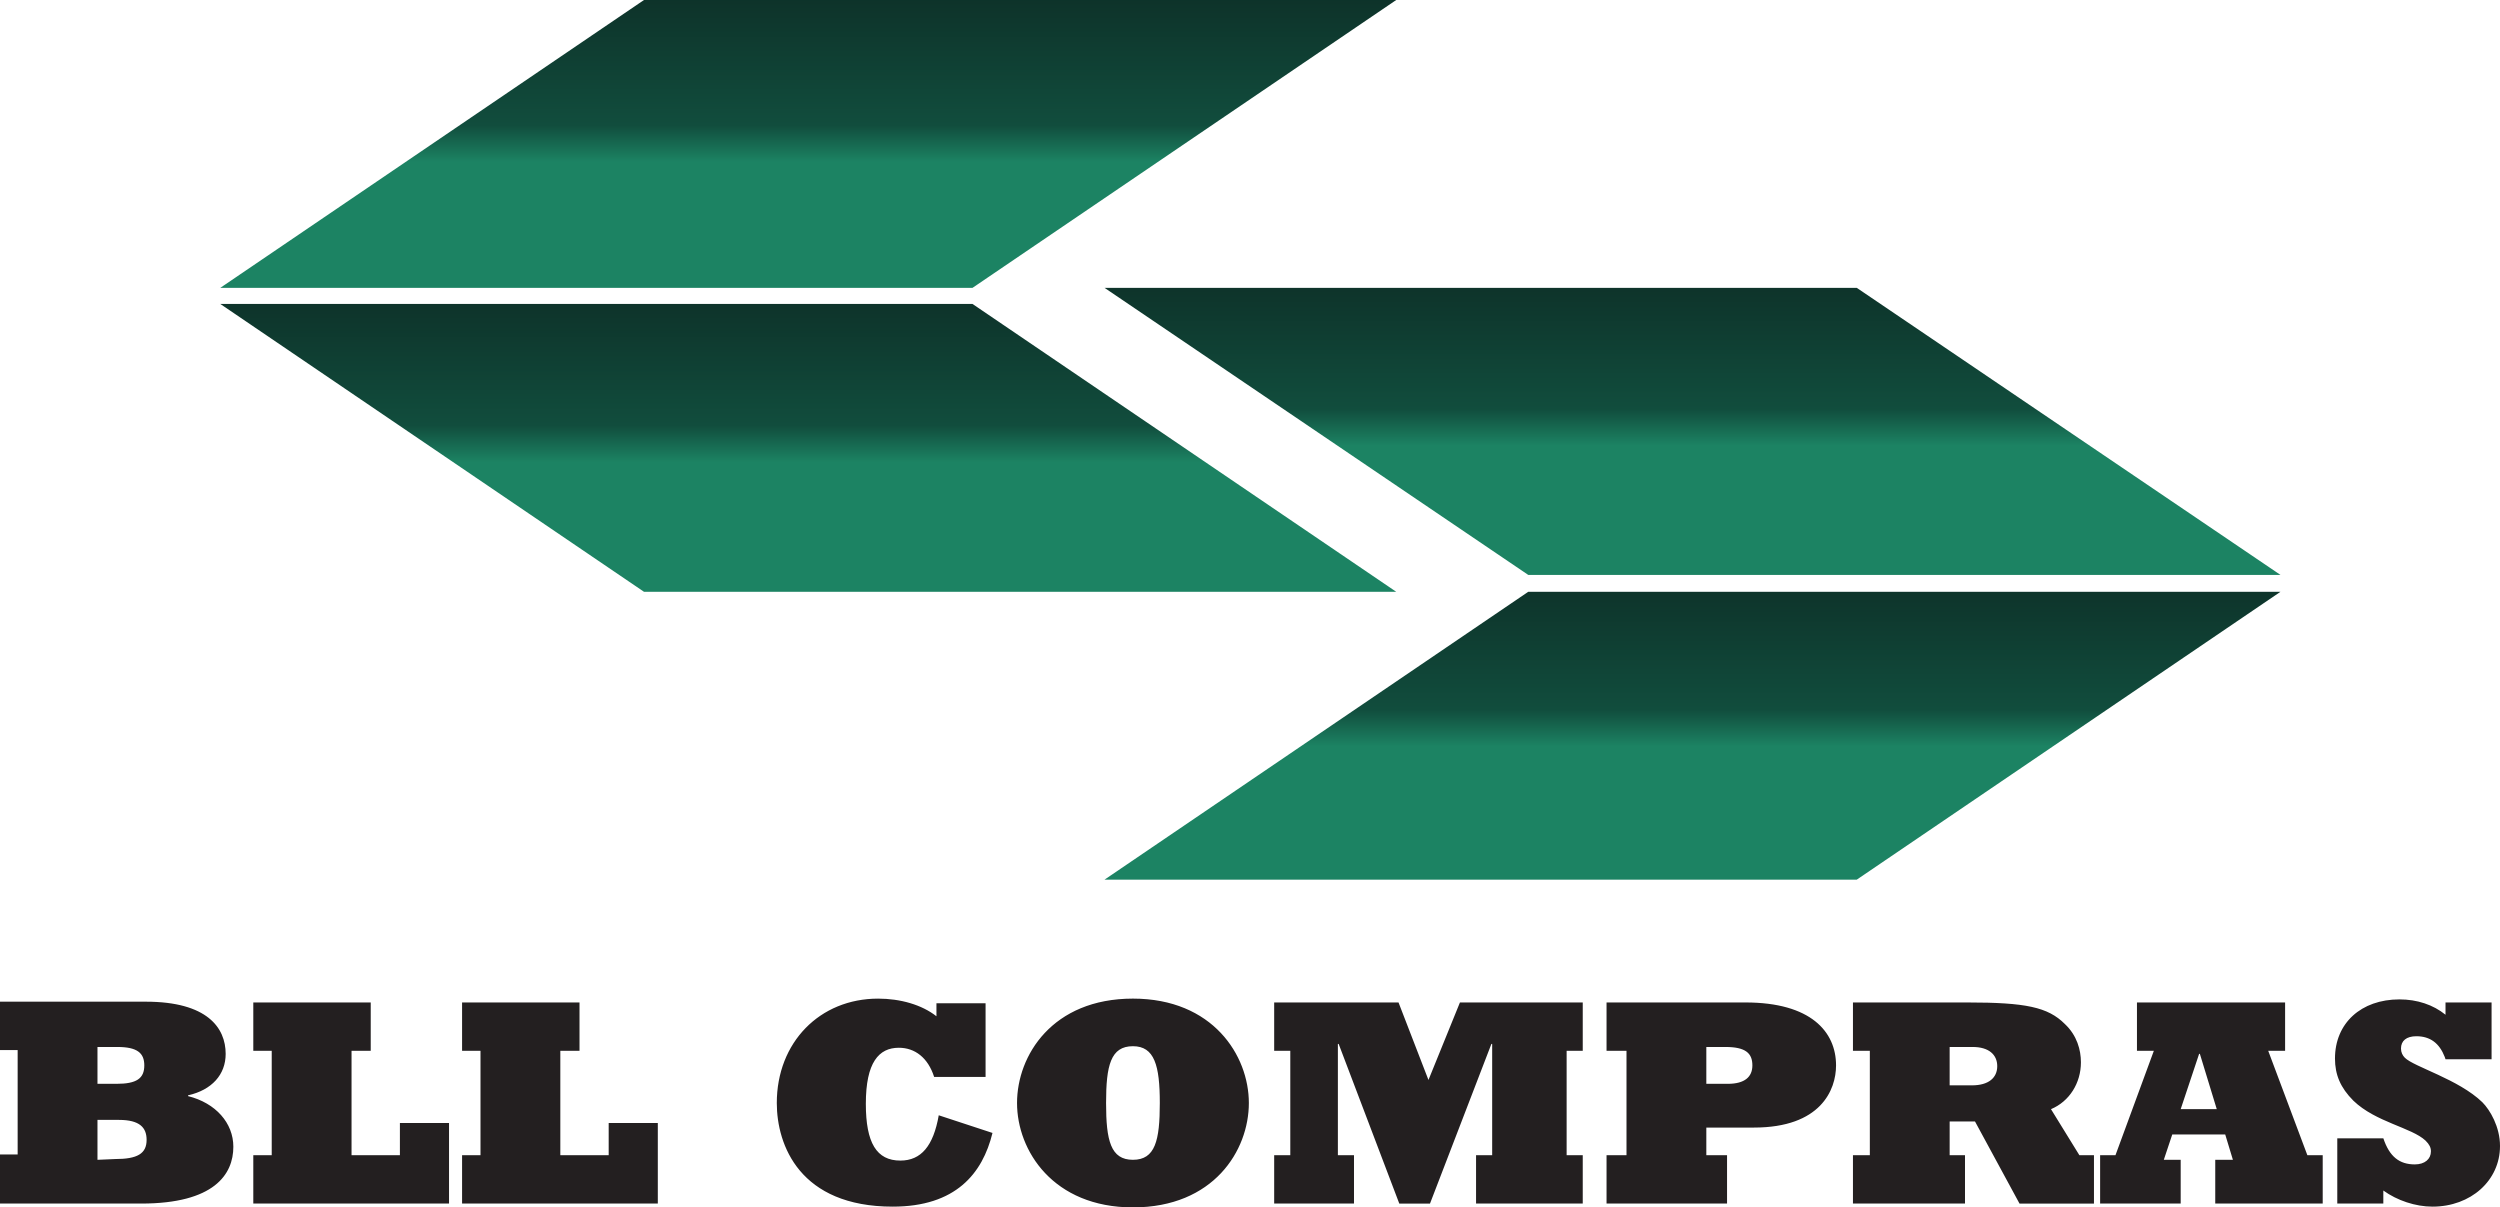<svg xmlns="http://www.w3.org/2000/svg" xmlns:xlink="http://www.w3.org/1999/xlink" id="Layer_2" viewBox="0 0 179.018 86.458"><defs><linearGradient id="linear-gradient" x1="34676.989" y1="-26802.043" x2="34676.989" y2="-27529.171" gradientTransform="translate(-861.774 -717.366) scale(.028 -.028)" gradientUnits="userSpaceOnUse"><stop offset="0" stop-color="#0a1917"></stop><stop offset=".871" stop-color="#114d3d"></stop><stop offset="1" stop-color="#1c8363"></stop></linearGradient><linearGradient id="linear-gradient-2" y1="-26033.446" y2="-26760.081" xlink:href="#linear-gradient"></linearGradient><linearGradient id="linear-gradient-3" x1="32443.252" y1="-25307.069" x2="32443.252" y2="-26034.196" xlink:href="#linear-gradient"></linearGradient><linearGradient id="linear-gradient-4" x1="32443.252" y1="-26074.916" x2="32443.252" y2="-26802.043" xlink:href="#linear-gradient"></linearGradient></defs><g id="Layer_1-2"><polygon points="163.298 42.377 163.298 42.377 109.433 42.377 79.093 62.989 132.958 62.989 163.298 42.377" style="fill:url(#linear-gradient); fill-rule:evenodd; stroke-width:0px;"></polygon><polygon points="109.433 41.168 163.298 41.168 163.298 41.168 132.958 20.612 79.093 20.612 109.433 41.168" style="fill:url(#linear-gradient-2); fill-rule:evenodd; stroke-width:0px;"></polygon><polygon points="15.775 20.612 69.639 20.612 99.98 0 46.115 0 15.775 20.612" style="fill:url(#linear-gradient-3); fill-rule:evenodd; stroke-width:0px;"></polygon><polygon points="46.115 42.377 99.98 42.377 69.639 21.766 15.775 21.766 15.775 21.766 46.115 42.377" style="fill:url(#linear-gradient-4); fill-rule:evenodd; stroke-width:0px;"></polygon><path d="M0,86.184h10.113c5.222,0,6.596-2.089,6.596-4.067,0-1.704-1.264-3.133-3.243-3.628v-.055c1.704-.385,2.693-1.484,2.693-2.968,0-1.869-1.319-3.738-5.716-3.738H0v3.463h1.264v7.475H0v3.518ZM6.98,83.051v-2.858h1.539c1.484,0,1.979.55,1.979,1.429,0,.989-.66,1.374-2.254,1.374l-1.264.055h0ZM6.98,77.609v-2.638h1.429c1.429,0,1.924.44,1.924,1.319,0,.934-.55,1.319-1.979,1.319l-1.374 0h0ZM18.138,86.184h14.016v-5.771h-3.518v2.308h-3.463v-7.475h1.374v-3.463h-8.409v3.463h1.319v7.475h-1.319v3.463ZM33.088,86.184h14.016v-5.771h-3.518v2.308h-3.463v-7.475h1.374v-3.463h-8.409v3.463h1.319v7.475h-1.319v3.463ZM67.221,79.863c-.385,2.199-1.264,3.243-2.748,3.243-1.704,0-2.473-1.264-2.473-4.067,0-2.968.934-4.012,2.363-4.012,1.154,0,2.089.715,2.528,2.089h3.683v-5.277h-3.518v.934c-1.044-.824-2.583-1.264-4.177-1.264-4.177,0-7.255,3.133-7.255,7.475,0,3.023,1.649,7.42,8.3,7.42,4.507,0,6.431-2.363,7.145-5.277l-3.847-1.264ZM72.827,78.983c0,3.408,2.583,7.475,8.3,7.475,5.771,0,8.3-4.067,8.3-7.475,0-3.408-2.583-7.475-8.3-7.475-5.771,0-8.3,4.067-8.3,7.475ZM79.203,78.983c0-2.693.33-4.067,1.924-4.067,1.539,0,1.924,1.374,1.924,4.067,0,2.693-.33,4.067-1.924,4.067-1.594,0-1.924-1.374-1.924-4.067ZM91.24,86.184h5.716v-3.463h-1.154v-7.97h.055l4.342,11.433h2.199l4.397-11.433h.055v7.97h-1.154v3.463h7.64v-3.463h-1.154v-7.475h1.154v-3.463h-8.794l-2.254,5.551-2.144-5.551h-8.904v3.463h1.154v7.475h-1.154v3.463h0ZM115.04,86.184h8.629v-3.463h-1.484v-1.979h3.408c4.782,0,5.881-2.693,5.881-4.452,0-2.418-1.814-4.507-6.486-4.507h-9.948v3.463h1.429v7.475h-1.429l0,3.463h0ZM122.185,77.609v-2.638h1.374c1.429,0,1.924.44,1.924,1.319,0,.824-.55,1.319-1.759,1.319l-1.539 0h0ZM132.683,86.184h8.025v-3.463h-1.099v-2.418h1.814l3.188,5.881h5.332v-3.463h-1.044l-2.034-3.298c1.319-.55,2.144-1.869,2.144-3.353,0-.879-.275-1.924-1.154-2.748-1.209-1.209-2.803-1.539-6.98-1.539h-8.19v3.463h1.209v7.475h-1.209l0,3.463h0ZM139.609,77.719v-2.748h1.649c1.154,0,1.759.55,1.759,1.374,0,.824-.605,1.374-1.814,1.374h-1.594ZM150.327,86.184h5.826v-3.133h-1.209l.605-1.814h3.793l.55,1.814h-1.264v3.133h7.695v-3.463h-1.099l-2.803-7.475h1.209v-3.463h-10.608v3.463h1.209l-2.748,7.475h-1.099v3.463h-.055ZM156.153,79.423l1.319-3.957h.055l1.209,3.957h-2.583ZM167.365,86.184h3.298v-.934c.989.715,2.308,1.154,3.518,1.154,2.748,0,4.837-1.869,4.837-4.342,0-1.374-.715-2.583-1.264-3.133-1.704-1.649-4.892-2.528-5.551-3.188-.165-.165-.275-.385-.275-.66,0-.55.385-.879,1.099-.879.989,0,1.649.495,2.034,1.484l.055.165h3.298v-4.067h-3.298v.879c-.879-.715-2.034-1.099-3.298-1.099-2.748,0-4.617,1.704-4.617,4.232,0,1.154.385,2.089,1.319,3.023,1.594,1.539,4.177,1.924,5.167,2.858.275.275.385.495.385.769,0,.55-.44.934-1.154.934-1.099,0-1.814-.55-2.254-1.869h-3.298v4.672h0Z" style="fill:#231f20; stroke-width:0px;"></path></g></svg>